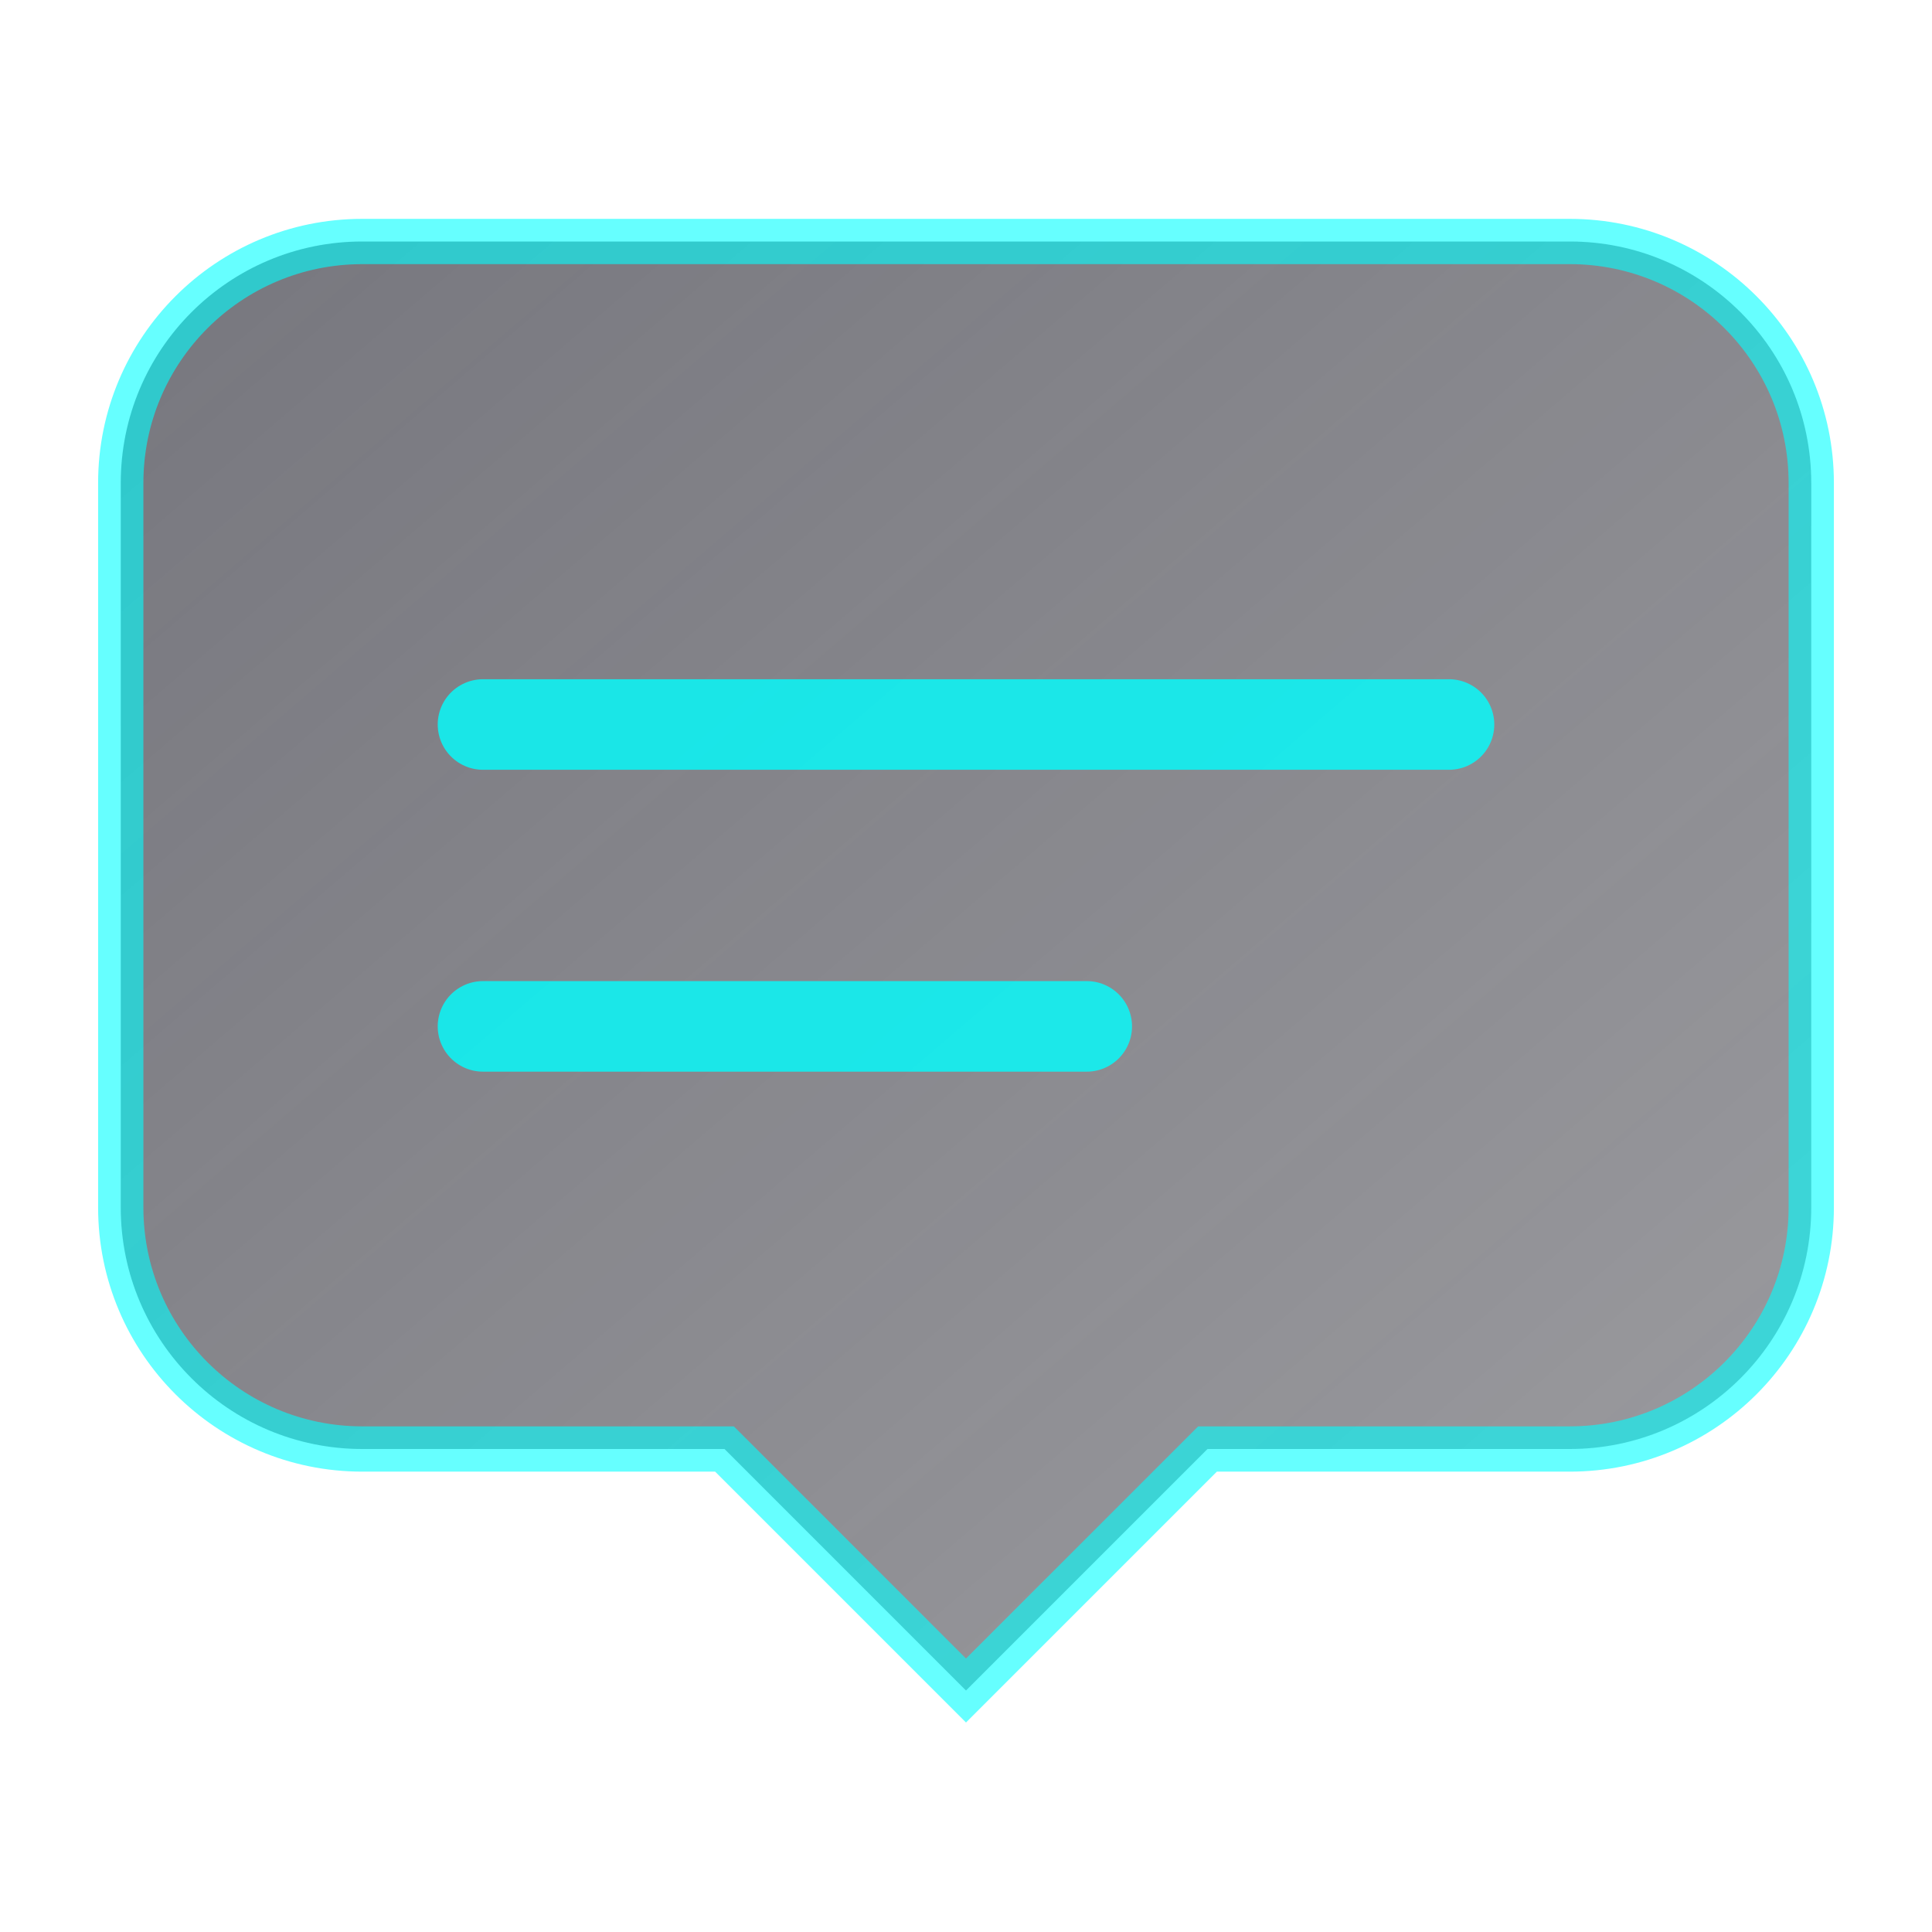 <svg width="64" height="64" viewBox="0 0 64 64" xmlns="http://www.w3.org/2000/svg">
  <defs>
    <linearGradient id="glassGradient" x1="0%" y1="0%" x2="100%" y2="100%">
      <stop offset="0%" style="stop-color:rgba(28, 28, 40, 0.6)" />
      <stop offset="100%" style="stop-color:rgba(10, 10, 20, 0.4)" />
    </linearGradient>
    <filter id="neonGlow" x="-50%" y="-50%" width="200%" height="200%">
      <feGaussianBlur stdDeviation="2" result="coloredBlur" />
      <feMerge>
        <feMergeNode in="coloredBlur" />
        <feMergeNode in="SourceGraphic" />
      </feMerge>
    </filter>
  </defs>
  <rect width="64" height="64" rx="12" fill="none"/>
  <path d="M12 8C7.582 8 4 11.582 4 16V40C4 44.418 7.582 48 12 48H24L32 56L40 48H52C56.418 48 60 44.418 60 40V16C60 11.582 56.418 8 52 8H12Z" fill="url(#glassGradient)" stroke="rgba(0, 255, 255, 0.6)" stroke-width="1.5" filter="url(#neonGlow)"/>
  <path d="M16 24H48M16 34H36" stroke="rgba(0, 255, 255, 0.8)" stroke-width="3" stroke-linecap="round"/>
</svg>
